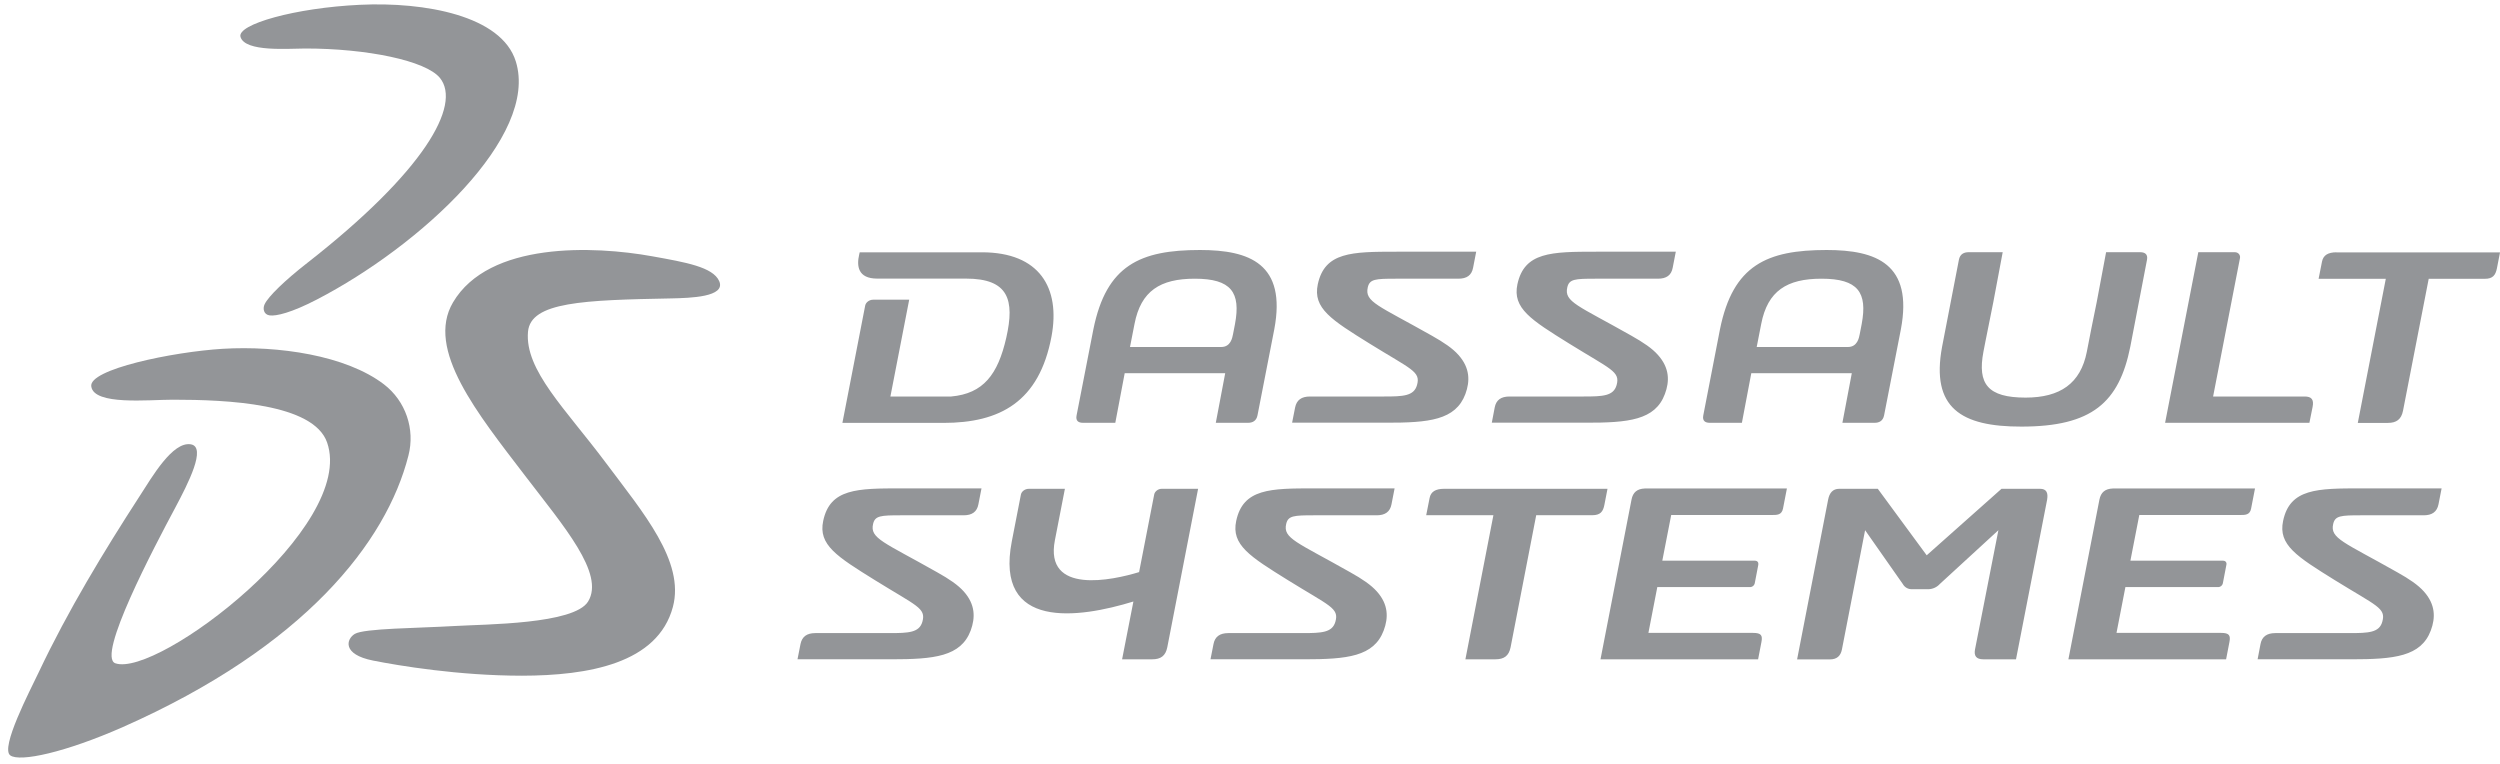 <?xml version="1.0" encoding="utf-8"?>
<!-- Generator: Adobe Illustrator 28.3.0, SVG Export Plug-In . SVG Version: 6.00 Build 0)  -->
<svg version="1.1" id="Layer_1" xmlns="http://www.w3.org/2000/svg" xmlns:xlink="http://www.w3.org/1999/xlink" x="0px" y="0px"
	 viewBox="0 0 2500 764" style="enable-background:new 0 0 2500 764;" xml:space="preserve">
<style type="text/css">
	.st0{fill-rule:evenodd;clip-rule:evenodd;fill:#939598;}
</style>
<g>
	<path class="st0" d="M359.9,4.8c64.9-3.1,141.7,10.8,155.9,56.6c23.4,75-95.4,184.4-198.9,238.1c-25.4,13.2-40.8,16.8-47.2,15.9
		c-6.1-0.8-7.1-6.9-5.1-11.1c3.7-7.9,20.4-24,42.7-41.4C424,171.7,461.9,105,439.9,77.9c-14.1-17.3-73.2-29.4-134.5-29.4
		c-16.7,0-60.4,3.8-64.9-11.6C236.8,24.3,295.5,7.8,359.9,4.8 M222.7,348.8c55.6-3.3,123.2,6.5,161.2,35.5
		c21.8,16.7,31.4,44.9,24.5,71.4C386.4,542.1,304.7,646.6,123,727c-57.8,25.5-103.2,35.3-112.7,28.4C0,748.1,29.8,691,38.8,672.1
		c29-61.3,65.2-120.9,100.6-175.6c13-20.1,33.1-55,51.3-52.2c16.3,2.5-2.8,39.6-15.3,63.1c-21.1,39.5-79.2,149.4-60,155.9
		c42.3,14.5,241-136.6,211.7-220.8c-13.6-39.1-99.8-42.8-154.2-42.8c-24.7,0-78.7,5.8-81.6-13.1C88,369.3,173.2,351.8,222.7,348.8"
		/>
	<path class="st0" d="M652.3,256.3c33.4,6,60.6,10.7,66.9,24.8c7,16-29.4,16.9-47.7,17.3c-87.8,1.7-140.8,3.4-143.5,33.3
		c-3.4,38.4,37.5,77.1,78,131.3c37,49.5,79,98.4,66.9,143.9c-15.1,56.7-84.7,68.7-150.9,68.8c-63.5,0-123.6-10.1-148.8-15.1
		c-31.5-6.2-26.8-21.7-18.4-26.7c9.4-5.6,62.8-5.7,100-7.9c30.6-1.8,119.4-1.7,133.3-24.5c17-27.8-24.6-75.5-62.8-125.5
		c-47.6-62.3-100-126.6-72.3-173.6C488.9,241.5,593.7,245.7,652.3,256.3 M2021.4,426.6c70.6,0,97.7-24.1,108.9-79.9l16.7-86.9
		c1.1-5.8-2.4-7.6-6.8-7.6h-34.1l-9.4,50l-5.4,26.6l-4.5,23.1c-6.2,31.5-26.6,45.7-61.2,45.7c-38,0-48.2-13.8-42.2-45.7
		c0,0,1.5-7.9,2-10.3l7.9-39.4l9.4-50h-34.1c-4.4,0-8.6,1.7-9.7,7.6l-16.8,86.9C1930.7,408,1961.2,426.7,2021.4,426.6L2021.4,426.6z
		 M823.2,520.9c-5.1,24,13.7,35.6,51.8,59.3c41.7,25.9,51.2,27.8,47.4,41.5c-3.1,11-14,11.4-32.8,11.4h-74.3
		c-8.4,0-13.3,3.5-14.8,11l-3,15.2h93.7c42.9,0,69.7-2.7,79.5-28.8c4.7-12.8,4.7-26-6.9-39c-5.9-6.6-14.6-12.5-26.6-19.2
		c-53.5-30.3-67.5-33.8-64.1-48.4c1.9-8.2,7.6-8.6,27.7-8.6h62.8c8.5,0,13.4-3.5,14.8-11l3.1-15.9H902
		C857,488.3,830,488.6,823.2,520.9L823.2,520.9z M1236.2,520.9c-5.1,24,13.7,35.6,51.8,59.3c41.7,25.9,51.3,27.8,47.4,41.5
		c-3.1,11-14,11.4-32.8,11.4h-74.3c-8.4,0-13.4,3.5-14.8,11l-3,15.2h93.7c42.9,0,69.7-2.7,79.5-28.8c4.8-12.8,4.8-26-6.8-39
		c-5.9-6.6-14.6-12.5-26.6-19.2c-53.5-30.3-67.5-33.8-64.1-48.4c1.9-8.2,7.6-8.6,27.7-8.6h62.8c8.4,0,13.4-3.5,14.8-11l3.1-15.9
		h-79.5C1270.1,488.3,1243.1,488.6,1236.2,520.9L1236.2,520.9z M2283.1,520.9c-5.1,24,13.7,35.6,51.8,59.3
		c41.8,25.9,51.3,27.8,47.4,41.5c-3,11-14,11.4-32.7,11.4h-74.3c-8.4,0-13.4,3.5-14.8,11l-2.9,15.2h93.7c42.8,0,69.7-2.7,79.5-28.8
		c4.8-12.8,4.7-26-6.9-39c-5.9-6.6-14.6-12.5-26.6-19.2c-53.5-30.3-67.5-33.8-64.1-48.4c1.9-8.2,7.6-8.6,27.7-8.6h62.8
		c8.4,0,13.3-3.5,14.8-11l3.1-15.9H2362C2317,488.3,2289.9,488.6,2283.1,520.9z M1664.9,394c4.8-12.8,4.7-26-6.9-39
		c-5.9-6.7-14.6-12.5-26.6-19.3c-53.5-30.3-67.5-33.7-64.1-48.4c1.9-8.2,7.6-8.6,27.8-8.6h62.8c8.5,0,13.4-3.4,14.8-11l3.1-16h-79.5
		c-45,0-72,0.3-78.9,32.6c-5.1,24,13.7,35.6,51.8,59.3c41.7,25.9,51.2,27.8,47.4,41.5c-3.1,11-14,11.4-32.8,11.4h-74.3
		c-8.5,0-13.4,3.5-14.8,11l-2.9,15.2h93.7C1628.3,422.8,1655.2,420.2,1664.9,394L1664.9,394z M1465.4,394c4.7-12.8,4.7-26-6.9-39
		c-5.9-6.7-14.6-12.5-26.6-19.3c-53.6-30.3-67.5-33.7-64.1-48.4c1.9-8.2,7.6-8.6,27.8-8.6h62.7c8.5,0,13.4-3.4,14.8-11l3.1-16h-79.5
		c-45,0-72,0.3-78.9,32.6c-5.1,24,13.7,35.6,51.8,59.3c41.7,25.9,51.3,27.8,47.4,41.5c-3.1,11-14,11.4-32.8,11.4H1310
		c-8.5,0-13.4,3.5-14.9,11l-3,15.2h93.7C1428.8,422.8,1455.6,420.2,1465.4,394L1465.4,394z M2336.5,252.3c-8.5,0-13.2,2.9-14.5,9.3
		l-3.4,17.2h67.2l-28,144.1h30.1c8.5,0,13.4-3.5,15.1-12.1l25.7-132h56.1c7.9,0,10.7-3.5,12.1-10.4l3.1-16h-163.5V252.3z
		 M873.2,299.7c-4.2,0-7.4,2.9-8,5.8l-22.8,117.4h101c56.6,0,95.8-21,108.1-86.4c9.1-48.7-12-84.2-69.6-84.2H859.7l-0.5,2.2
		c-2.7,11.5-1.3,24.1,18,24.1H966c42.7,0,48.8,21.4,40.3,59c-8.4,37-23,56-55.1,58.9h-60.8l18.8-96.8H873.2z M2312.6,406.9
		c1.5-7.5-1.2-10.4-8-10.4h-91.5L2240,258c0.5-2.9-1.6-5.8-5.2-5.8h-36.5l-33.2,170.6h144.3L2312.6,406.9z M2040.1,488.8h-38.6
		l-74.8,66.5l-48.9-66.5h-38.6c-6.3,0-9.8,4-11.1,11l-31,159.6h32.8c6.9,0,10.7-3.4,12-9.8l23.2-119.4l37.7,53.8
		c1.8,3.3,5.3,5.3,9,5.2h17c4.2-0.2,8.2-2.1,11-5.2l58.6-53.8L1975,649.5c-1.2,6.4,1.3,9.8,8.2,9.8h32.8l31.1-159.5
		C2048.3,492.8,2046.5,488.8,2040.1,488.8L2040.1,488.8z M1631.5,499.7l-31,159.6h157.6l3.3-17.1c1.4-6.9-0.3-9.3-8.3-9.3h-104.7
		l8.9-45.8h92.5c2.4,0.1,4.6-1.6,5-4.1l3.5-18.2c0.4-2.3-0.8-4.1-3.4-4.1h-92.6l8.9-45.7h101c4.8,0,9.5,0,10.8-6.4l3.9-20.1h-142.2
		C1637.3,488.8,1632.9,492.2,1631.5,499.7L1631.5,499.7z M2099.4,499.7l-31,159.6h157.7l3.3-17.1c1.4-6.9-0.3-9.3-8.2-9.3h-104.7
		l8.9-45.8h92.5c2.4,0.1,4.6-1.6,5-4.1l3.5-18.2c0.5-2.3-0.8-4.1-3.4-4.1h-92.6l8.9-45.7h101.1c4.8,0,9.5,0,10.7-6.4l3.9-20.1
		h-142.2C2105.2,488.8,2100.9,492.2,2099.4,499.7L2099.4,499.7z M1154.2,494.5l-15.1,77.6c-26.4,8.1-94.9,23-84.2-31.9l10-51.4h-36
		c-4.2,0-7.4,2.8-8,5.8l-9.1,46.8c-17.3,89.1,67,76.9,121.6,60.1l-11.3,57.8h30.1c8.5,0,13.4-3.4,15.1-12.1l30.8-158.4h-36.5
		C1158,488.8,1154.7,491.6,1154.2,494.5L1154.2,494.5z M1604.4,504.8l3.1-16h-163.4c-8.5,0-13.3,2.9-14.5,9.2l-3.4,17.2h67.2
		l-28,144.1h30.1c8.5,0,13.4-3.4,15.1-12.1l25.6-132h56.1C1600.3,515.2,1603.1,511.7,1604.4,504.8L1604.4,504.8z M1134.5,324
		c6.4-33.2,25.8-45.3,60.3-45.3c36.5,0,46.1,13.7,40.2,45.3c0,0-1.5,7.9-2,10.3c-0.7,3.5-2.3,12.7-11.8,12.7H1130L1134.5,324z
		 M1083,422.8h32.3l9.4-49.6h100.5l-9.4,49.6h32.3c4.2,0,8.3-1.7,9.4-7.5l16.8-86.1c12.3-65.3-24.6-79.2-74.3-79.2
		c-59.6,0-93.6,15-106.6,79.2l-16.8,86.1C1075.4,421.1,1078.7,422.8,1083,422.8L1083,422.8z M1761.2,324
		c6.4-33.2,25.8-45.3,60.3-45.3c36.6,0,46.1,13.7,40.2,45.3c0,0-1.5,7.9-2,10.3c-0.7,3.5-2.3,12.7-11.8,12.7h-91.2L1761.2,324z
		 M1709.7,422.8h32.2l9.4-49.6h100.5l-9.4,49.6h32.3c4.2,0,8.3-1.7,9.4-7.5l16.8-86.1c12.3-65.3-24.6-79.2-74.3-79.2
		c-59.6,0-93.6,15-106.6,79.2l-16.7,86.1C1702.1,421.1,1705.5,422.8,1709.7,422.8z"/>
</g>
</svg>
